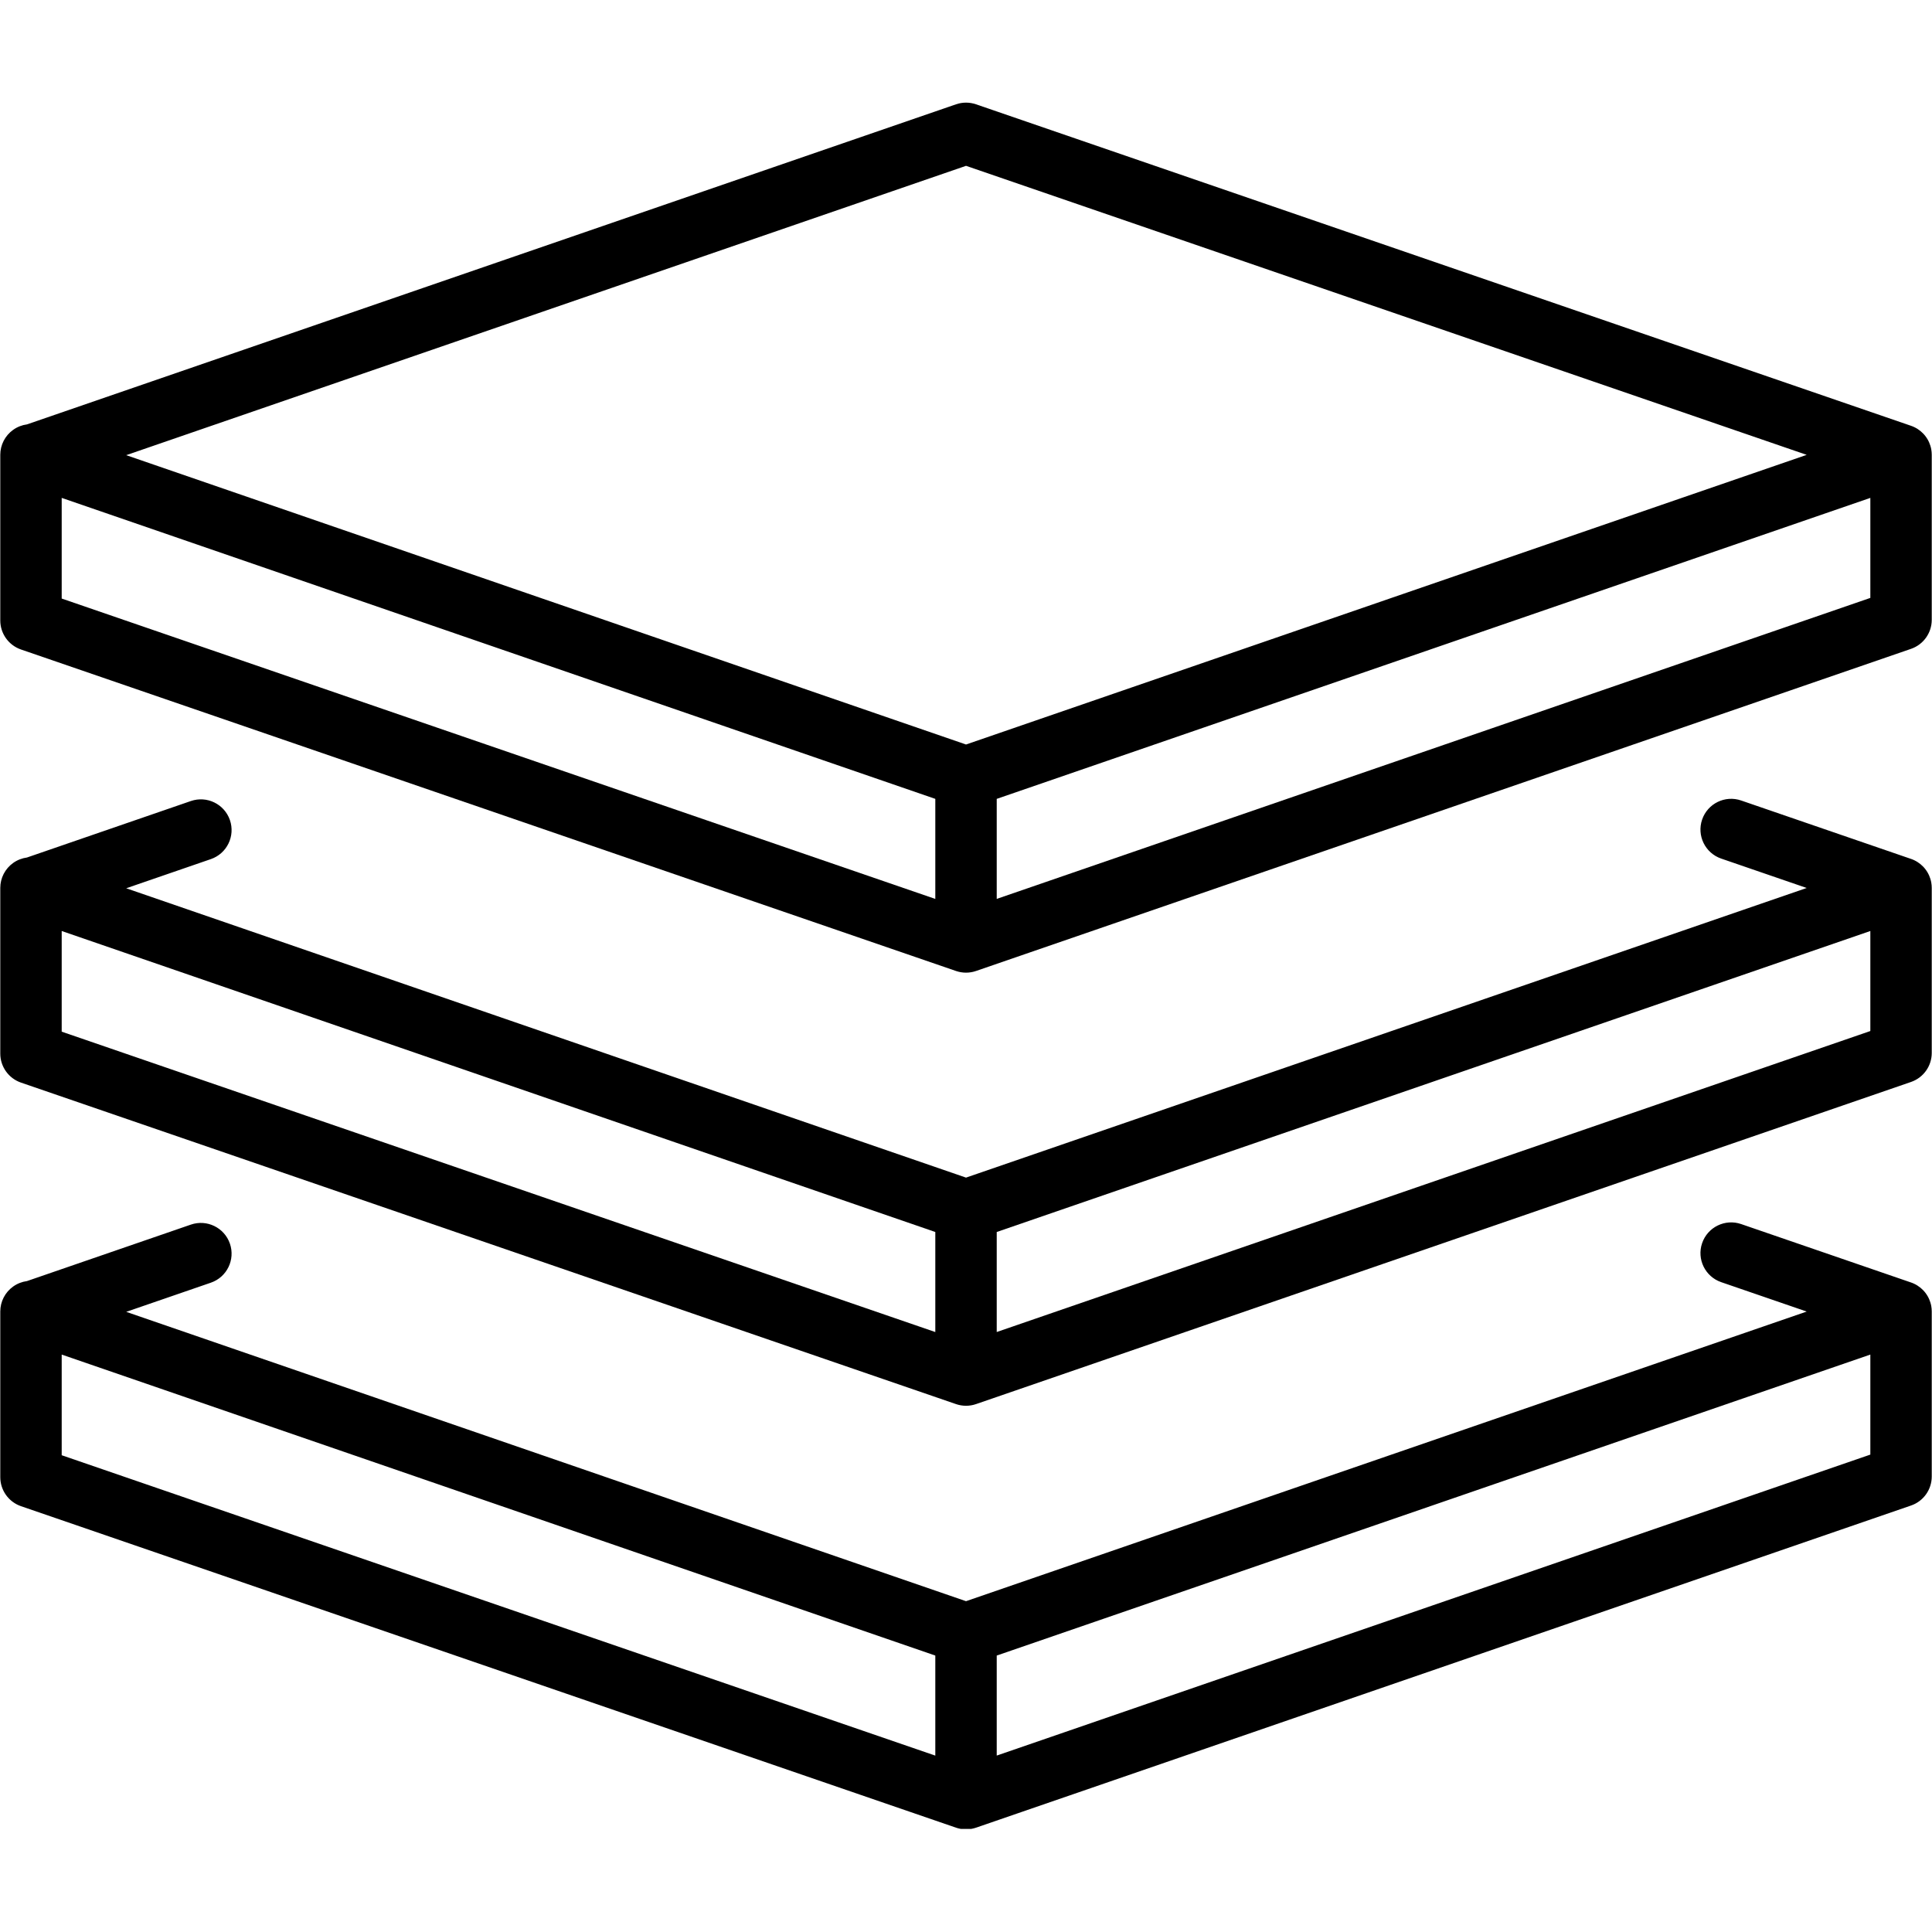 <svg xmlns="http://www.w3.org/2000/svg" xmlns:xlink="http://www.w3.org/1999/xlink" width="1080" zoomAndPan="magnify" viewBox="0 0 810 810" height="1080" preserveAspectRatio="xMidYMid meet" version="1.0"><defs><clipPath id="889f389272"><path d="M 0.117 43.031 L 809.895 43.031 L 809.895 408 L 0.117 408 Z M 0.117 43.031 " clip-rule="nonzero"/></clipPath><clipPath id="7d1f7be24b"><path d="M 0.117 334.836 L 809.895 334.836 L 809.895 589.738 L 0.117 589.738 Z M 0.117 334.836 " clip-rule="nonzero"/></clipPath><clipPath id="3a13302a7a"><path d="M 0.117 512.066 L 809.895 512.066 L 809.895 766.781 L 0.117 766.781 Z M 0.117 512.066 " clip-rule="nonzero"/></clipPath></defs><g clip-path="url(#889f389272)"><path fill="#000000" d="M 405.012 69.523 L 757.465 190.703 L 405.008 312.137 L 52.914 190.828 Z M 784.148 250.676 L 417.883 376.867 L 417.883 334.93 L 784.148 208.742 Z M 25.867 208.742 L 392.133 334.93 L 392.133 376.879 L 25.867 250.945 Z M 0.117 190.926 L 0.117 260.133 C 0.117 265.629 3.609 270.52 8.809 272.305 L 400.824 407.094 C 400.863 407.105 400.91 407.117 400.953 407.133 C 401.152 407.199 401.352 407.254 401.551 407.309 C 401.684 407.348 401.82 407.387 401.953 407.422 C 402.156 407.473 402.363 407.508 402.57 407.551 C 402.703 407.574 402.832 407.605 402.965 407.625 C 403.188 407.66 403.414 407.684 403.637 407.707 C 403.754 407.723 403.867 407.742 403.984 407.75 C 404.312 407.777 404.645 407.789 404.977 407.789 C 404.988 407.789 404.996 407.793 405.008 407.793 C 405.02 407.793 405.027 407.789 405.039 407.789 C 405.371 407.789 405.703 407.777 406.031 407.75 C 406.148 407.742 406.266 407.723 406.383 407.707 C 406.605 407.684 406.832 407.66 407.051 407.625 C 407.188 407.605 407.316 407.574 407.453 407.547 C 407.656 407.508 407.863 407.469 408.066 407.422 C 408.203 407.387 408.336 407.344 408.473 407.309 C 408.672 407.25 408.871 407.195 409.066 407.129 C 409.113 407.117 409.156 407.105 409.199 407.09 L 801.215 272.031 C 806.41 270.242 809.895 265.352 809.895 259.855 L 809.895 190.691 C 809.895 190.691 809.895 190.684 809.895 190.68 C 809.895 189.918 809.824 189.152 809.691 188.41 C 809.688 188.383 809.68 188.359 809.676 188.336 C 809.637 188.125 809.594 187.918 809.547 187.715 C 809.535 187.664 809.52 187.613 809.508 187.562 C 809.461 187.379 809.41 187.191 809.352 187.008 C 809.34 186.957 809.328 186.91 809.312 186.859 C 809.168 186.406 809.008 185.965 808.816 185.531 C 808.785 185.469 808.758 185.402 808.727 185.34 C 808.656 185.188 808.59 185.043 808.516 184.895 C 808.477 184.824 808.441 184.75 808.402 184.676 C 808.328 184.535 808.25 184.398 808.172 184.258 C 808.133 184.191 808.098 184.129 808.059 184.062 C 807.949 183.887 807.844 183.715 807.73 183.547 C 807.715 183.523 807.703 183.5 807.684 183.48 C 807.547 183.273 807.406 183.078 807.254 182.879 C 807.246 182.867 807.238 182.859 807.23 182.844 C 807.086 182.664 806.945 182.488 806.797 182.312 C 806.773 182.289 806.75 182.262 806.727 182.23 C 806.582 182.07 806.434 181.906 806.281 181.75 C 806.266 181.73 806.246 181.715 806.23 181.695 C 805.535 180.98 804.75 180.344 803.883 179.797 C 803.859 179.785 803.84 179.77 803.812 179.754 C 803.629 179.641 803.441 179.527 803.246 179.426 C 803.215 179.402 803.184 179.387 803.148 179.371 C 802.953 179.266 802.762 179.168 802.566 179.074 C 802.539 179.059 802.508 179.047 802.484 179.031 C 802.266 178.934 802.043 178.832 801.812 178.742 C 801.762 178.723 801.715 178.703 801.668 178.688 C 801.52 178.629 801.363 178.57 801.207 178.516 L 409.195 43.73 C 406.477 42.793 403.531 42.801 400.812 43.734 L 11.305 177.93 C 9.246 178.203 7.258 178.969 5.52 180.211 C 2.129 182.625 0.117 186.531 0.117 190.691 L 0.117 190.695 C 0.117 190.773 0.121 190.848 0.117 190.926 " fill-opacity="1" fill-rule="nonzero"/></g><g clip-path="url(#7d1f7be24b)"><path fill="#000000" d="M 784.148 432.262 L 417.883 558.453 L 417.883 516.52 L 784.148 390.328 Z M 25.867 390.328 L 392.133 516.52 L 392.133 558.465 L 25.867 432.531 Z M 809.676 369.918 C 809.637 369.711 809.594 369.504 809.547 369.301 C 809.535 369.25 809.52 369.199 809.508 369.148 C 809.461 368.961 809.41 368.777 809.352 368.594 C 809.34 368.543 809.328 368.492 809.312 368.441 C 809.168 367.992 809.008 367.551 808.816 367.117 C 808.785 367.051 808.758 366.988 808.727 366.922 C 808.656 366.773 808.59 366.629 808.516 366.484 C 808.477 366.41 808.441 366.336 808.402 366.262 C 808.328 366.121 808.25 365.984 808.172 365.844 C 808.133 365.781 808.098 365.715 808.059 365.648 C 807.949 365.477 807.844 365.301 807.73 365.133 C 807.715 365.109 807.703 365.086 807.684 365.062 C 807.547 364.859 807.406 364.66 807.254 364.465 C 807.246 364.453 807.238 364.441 807.23 364.43 C 807.086 364.25 806.945 364.07 806.797 363.898 C 806.773 363.871 806.75 363.848 806.727 363.816 C 806.582 363.652 806.434 363.492 806.281 363.332 C 806.266 363.316 806.246 363.297 806.23 363.277 C 805.535 362.566 804.75 361.926 803.883 361.383 C 803.859 361.367 803.84 361.355 803.816 361.34 C 803.629 361.223 803.438 361.113 803.242 361.008 C 803.215 360.988 803.184 360.973 803.152 360.957 C 802.953 360.848 802.754 360.746 802.555 360.652 C 802.531 360.641 802.508 360.629 802.488 360.617 C 802.266 360.516 802.035 360.418 801.809 360.324 C 801.773 360.309 801.734 360.297 801.695 360.281 C 801.535 360.219 801.371 360.156 801.207 360.102 L 729.98 335.609 C 723.258 333.297 715.938 336.875 713.625 343.602 C 711.312 350.324 714.891 357.648 721.609 359.961 L 757.465 372.289 L 405.008 493.719 L 52.914 372.414 L 88.41 360.184 C 95.133 357.867 98.707 350.543 96.391 343.816 C 94.07 337.094 86.746 333.523 80.023 335.836 L 11.305 359.516 C 9.246 359.789 7.258 360.555 5.52 361.793 C 2.129 364.211 0.117 368.113 0.117 372.277 C 0.117 372.355 0.121 372.43 0.117 372.508 L 0.117 441.719 C 0.117 447.215 3.609 452.105 8.809 453.891 L 400.824 588.676 C 400.867 588.691 400.914 588.699 400.957 588.719 C 401.152 588.781 401.344 588.836 401.539 588.891 C 401.676 588.93 401.816 588.973 401.957 589.004 C 402.156 589.051 402.359 589.09 402.562 589.133 C 402.699 589.16 402.832 589.188 402.965 589.211 C 403.188 589.246 403.41 589.273 403.633 589.293 C 403.75 589.305 403.867 589.328 403.984 589.336 C 404.312 589.363 404.645 589.375 404.977 589.375 C 404.988 589.375 404.996 589.375 405.008 589.375 C 405.02 589.375 405.027 589.375 405.039 589.375 C 405.371 589.375 405.703 589.363 406.031 589.336 C 406.148 589.324 406.266 589.305 406.383 589.293 C 406.605 589.273 406.832 589.246 407.051 589.211 C 407.188 589.188 407.316 589.16 407.453 589.133 C 407.656 589.09 407.863 589.051 408.066 589.004 C 408.203 588.973 408.336 588.93 408.473 588.895 C 408.672 588.836 408.871 588.777 409.066 588.715 C 409.113 588.699 409.156 588.688 409.199 588.676 L 801.215 453.613 C 806.41 451.824 809.895 446.934 809.895 441.441 L 809.895 372.277 C 809.895 372.273 809.895 372.27 809.895 372.266 C 809.895 371.5 809.824 370.742 809.691 369.996 C 809.688 369.969 809.68 369.941 809.676 369.918 " fill-opacity="1" fill-rule="nonzero"/></g><g clip-path="url(#3a13302a7a)"><path fill="#000000" d="M 784.148 609.848 L 417.883 736.035 L 417.883 694.102 L 784.148 567.91 Z M 25.867 567.91 L 392.133 694.102 L 392.133 736.051 L 25.867 610.113 Z M 809.691 547.578 C 809.688 547.551 809.68 547.527 809.676 547.5 C 809.637 547.293 809.594 547.09 809.547 546.883 C 809.535 546.836 809.52 546.781 809.508 546.734 C 809.461 546.547 809.41 546.359 809.352 546.176 C 809.34 546.129 809.328 546.074 809.312 546.027 C 809.168 545.578 809.008 545.137 808.816 544.703 C 808.785 544.637 808.758 544.574 808.727 544.512 C 808.656 544.359 808.59 544.215 808.516 544.066 C 808.477 543.992 808.441 543.922 808.402 543.848 C 808.328 543.707 808.25 543.566 808.172 543.426 C 808.133 543.363 808.098 543.301 808.059 543.234 C 807.949 543.059 807.844 542.883 807.727 542.715 C 807.715 542.695 807.703 542.672 807.684 542.652 C 807.547 542.445 807.406 542.242 807.254 542.051 C 807.246 542.039 807.238 542.027 807.23 542.016 C 807.094 541.836 806.945 541.656 806.797 541.48 C 806.773 541.457 806.75 541.434 806.727 541.406 C 806.582 541.238 806.434 541.078 806.281 540.918 C 806.266 540.902 806.25 540.883 806.234 540.867 C 805.535 540.148 804.746 539.508 803.875 538.965 C 803.855 538.953 803.84 538.941 803.82 538.93 C 803.629 538.812 803.43 538.695 803.234 538.582 C 803.207 538.57 803.184 538.559 803.156 538.543 C 802.953 538.434 802.746 538.324 802.531 538.227 C 802.516 538.219 802.504 538.215 802.492 538.207 C 802.266 538.102 802.035 538 801.805 537.906 C 801.785 537.898 801.766 537.891 801.75 537.887 C 801.57 537.816 801.391 537.746 801.207 537.688 L 729.98 513.195 C 723.258 510.887 715.938 514.461 713.625 521.188 C 711.312 527.906 714.891 535.23 721.609 537.547 L 757.465 549.875 L 405.008 671.305 L 52.914 549.996 L 88.41 537.77 C 95.133 535.449 98.707 528.125 96.391 521.402 C 94.07 514.68 86.746 511.109 80.023 513.422 L 11.301 537.102 C 9.246 537.371 7.258 538.141 5.52 539.379 C 2.129 541.793 0.117 545.699 0.117 549.859 L 0.117 549.863 C 0.117 549.941 0.121 550.02 0.117 550.094 L 0.117 619.301 C 0.117 624.797 3.609 629.691 8.809 631.477 L 400.824 766.262 C 400.867 766.277 400.914 766.285 400.957 766.305 C 401.152 766.367 401.344 766.426 401.539 766.477 C 401.676 766.516 401.816 766.555 401.957 766.59 C 402.156 766.637 402.359 766.676 402.562 766.719 C 402.699 766.746 402.832 766.777 402.965 766.797 C 403.188 766.832 403.41 766.855 403.633 766.879 C 403.75 766.891 403.867 766.914 403.984 766.922 C 404.312 766.945 404.645 766.961 404.977 766.961 C 404.988 766.961 404.996 766.961 405.008 766.961 C 405.02 766.961 405.027 766.961 405.039 766.961 C 405.371 766.961 405.703 766.945 406.031 766.922 C 406.148 766.91 406.266 766.891 406.387 766.879 C 406.609 766.852 406.832 766.832 407.051 766.797 C 407.188 766.777 407.32 766.742 407.461 766.715 C 407.66 766.676 407.863 766.637 408.062 766.59 C 408.203 766.555 408.344 766.516 408.484 766.477 C 408.676 766.418 408.871 766.363 409.062 766.305 C 409.105 766.285 409.156 766.277 409.199 766.262 L 801.215 631.195 C 806.41 629.41 809.895 624.52 809.895 619.027 L 809.895 549.859 C 809.895 549.855 809.895 549.855 809.895 549.852 C 809.895 549.086 809.824 548.324 809.691 547.578 " fill-opacity="1" fill-rule="nonzero"/></g></svg>